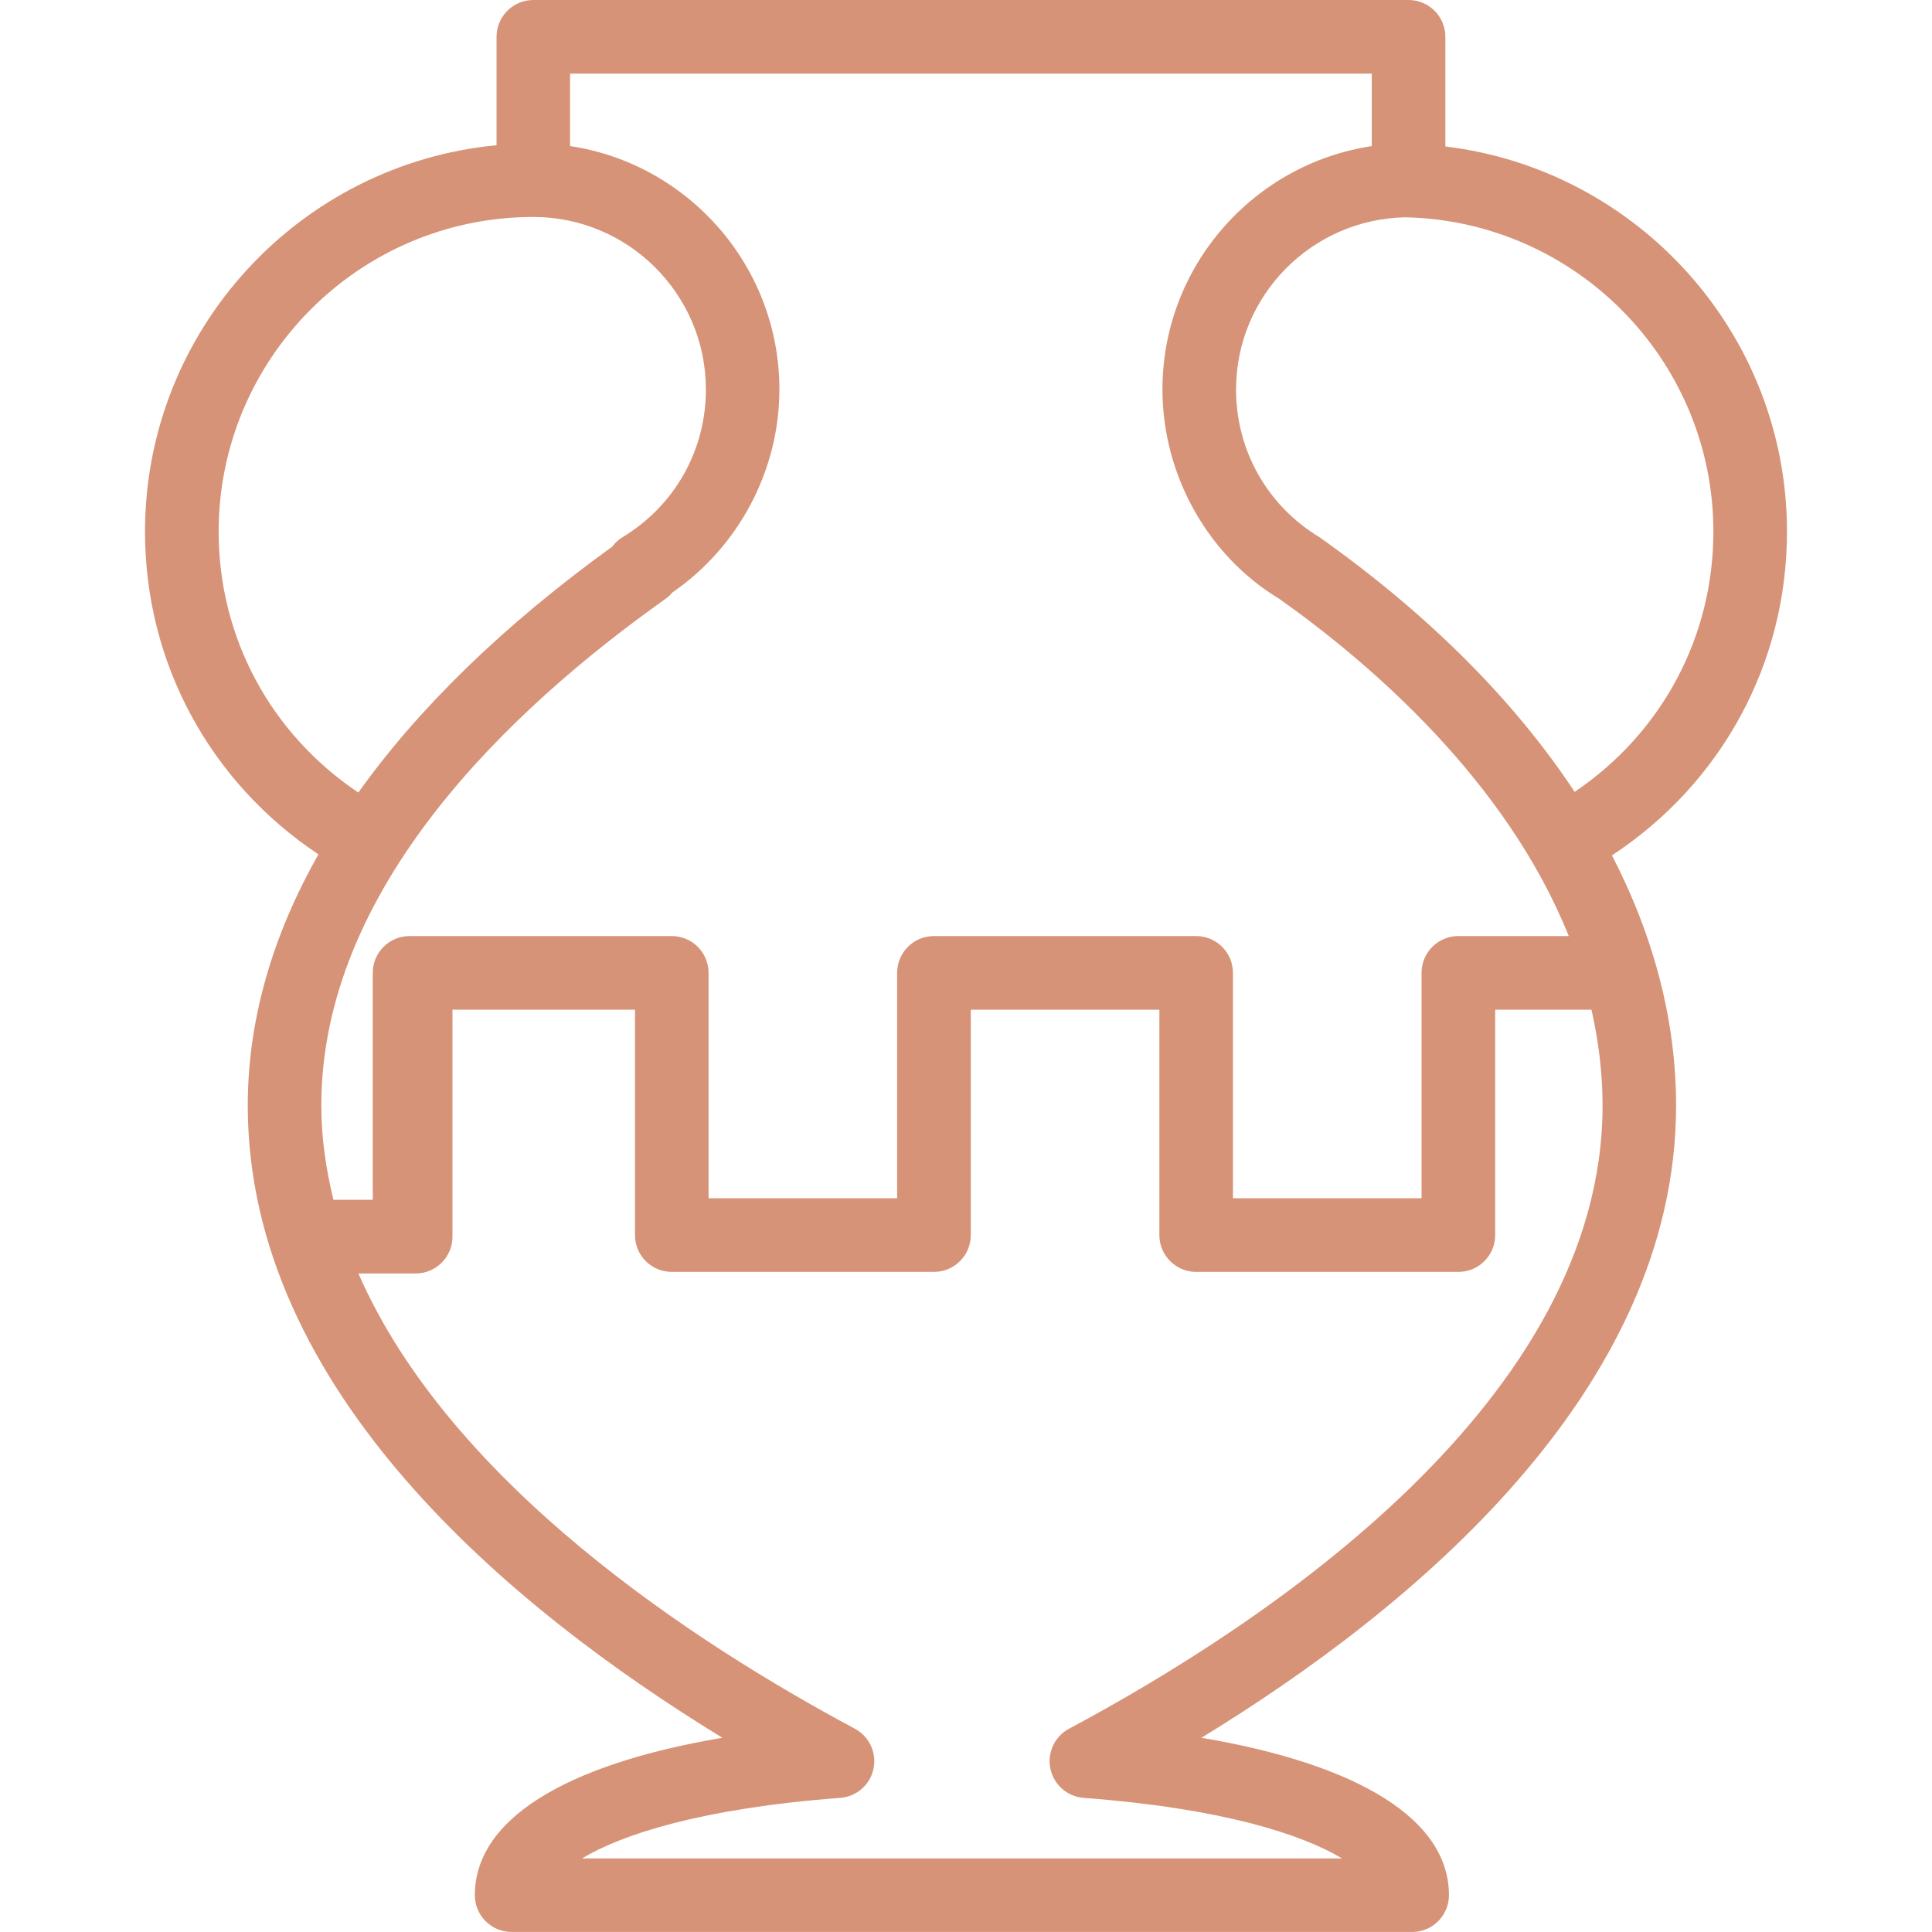 <?xml version="1.0" encoding="iso-8859-1"?>
<!-- Generator: Adobe Illustrator 16.0.0, SVG Export Plug-In . SVG Version: 6.00 Build 0)  -->
<!DOCTYPE svg PUBLIC "-//W3C//DTD SVG 1.1//EN" "http://www.w3.org/Graphics/SVG/1.1/DTD/svg11.dtd">
<svg version="1.1" id="Capa_1" xmlns="http://www.w3.org/2000/svg" xmlns:xlink="http://www.w3.org/1999/xlink" x="0px" y="0px"
	 width="20px" height="20px" viewBox="0 0 183.976 183.975" style="fill: #D69377"
	 xml:space="preserve">
<g>
	<path d="M170.167,50.629c0-18.882-14.236-34.475-32.531-36.682V3.504c0-1.939-1.571-3.504-3.504-3.504H50.788
		c-1.934,0-3.504,1.565-3.504,3.504v10.326c-18.751,1.772-33.476,17.595-33.476,36.798c0,12.489,6.174,23.844,16.516,30.729
		c-4.451,7.854-6.731,15.878-6.731,23.917c0,27.199,25.192,47.981,45.198,60.206c-15.118,2.56-23.574,7.837-23.574,14.989
		c0,1.937,1.569,3.504,3.504,3.504h85.752c1.937,0,3.504-1.567,3.504-3.504c0-7.152-8.452-12.43-23.571-14.989
		c20.006-12.217,45.2-33.007,45.2-60.206c0-8.06-2.105-16.076-6.105-23.82C163.938,74.581,170.167,63.185,170.167,50.629z
		 M54.292,7.008h76.334v6.906c-11.266,1.695-19.931,11.445-19.931,23.175c0,8.157,4.343,15.85,11.122,19.932
		c8.617,6.107,21.601,17.248,27.569,32.115h-10.514c-1.937,0-3.504,1.567-3.504,3.504v21.464h-17.959V92.641
		c0-1.937-1.574-3.504-3.505-3.504h-24.97c-1.935,0-3.504,1.567-3.504,3.504v21.464H67.473V92.641c0-1.937-1.571-3.504-3.504-3.504
		H39c-1.935,0-3.504,1.567-3.504,3.504v21.611h-3.744c-0.71-2.909-1.155-5.896-1.155-8.98c0-20.659,17.83-37.64,32.79-48.255
		c0.245-0.175,0.455-0.37,0.633-0.596c6.322-4.344,10.198-11.633,10.198-19.338c0-11.733-8.667-21.479-19.932-23.175V7.008H54.292z
		 M20.82,50.629c0-16.525,13.445-29.969,29.971-29.969c9.055,0,16.428,7.371,16.428,16.43c0,5.806-2.974,11.069-7.955,14.075
		c-0.385,0.232-0.703,0.534-0.946,0.876C47.989,59.502,39.9,67.372,34.122,75.47C25.789,69.885,20.82,60.714,20.82,50.629z
		 M101.806,164.616c-1.379,0.732-2.102,2.29-1.779,3.816c0.321,1.526,1.615,2.655,3.165,2.771
		c13.199,0.992,20.79,3.474,24.603,5.767H55.418c3.812-2.29,11.396-4.774,24.597-5.767c1.552-0.116,2.845-1.245,3.164-2.771
		c0.322-1.526-0.404-3.08-1.776-3.816c-15.164-8.106-38.5-23.284-47.274-43.349h5.453c1.934,0,3.504-1.566,3.504-3.504V96.149
		h17.381v21.464c0,1.937,1.569,3.504,3.504,3.504H88.94c1.934,0,3.504-1.567,3.504-3.504V96.149h17.958v21.464
		c0,1.937,1.57,3.504,3.504,3.504h24.968c1.938,0,3.505-1.567,3.505-3.504V96.149h9.171c0.657,2.93,1.055,5.968,1.055,9.127
		C152.604,133.287,120.778,154.476,101.806,164.616z M149.948,75.407c-5.711-8.648-13.859-16.854-24.287-24.243
		c-4.979-3.003-7.956-8.266-7.956-14.075c0-8.951,7.207-16.223,16.115-16.397c16.231,0.344,29.338,13.625,29.338,29.937
		C163.158,60.683,158.224,69.815,149.948,75.407z"/>
</g>
<g>
</g>
<g>
</g>
<g>
</g>
<g>
</g>
<g>
</g>
<g>
</g>
<g>
</g>
<g>
</g>
<g>
</g>
<g>
</g>
<g>
</g>
<g>
</g>
<g>
</g>
<g>
</g>
<g>
</g>
</svg>
